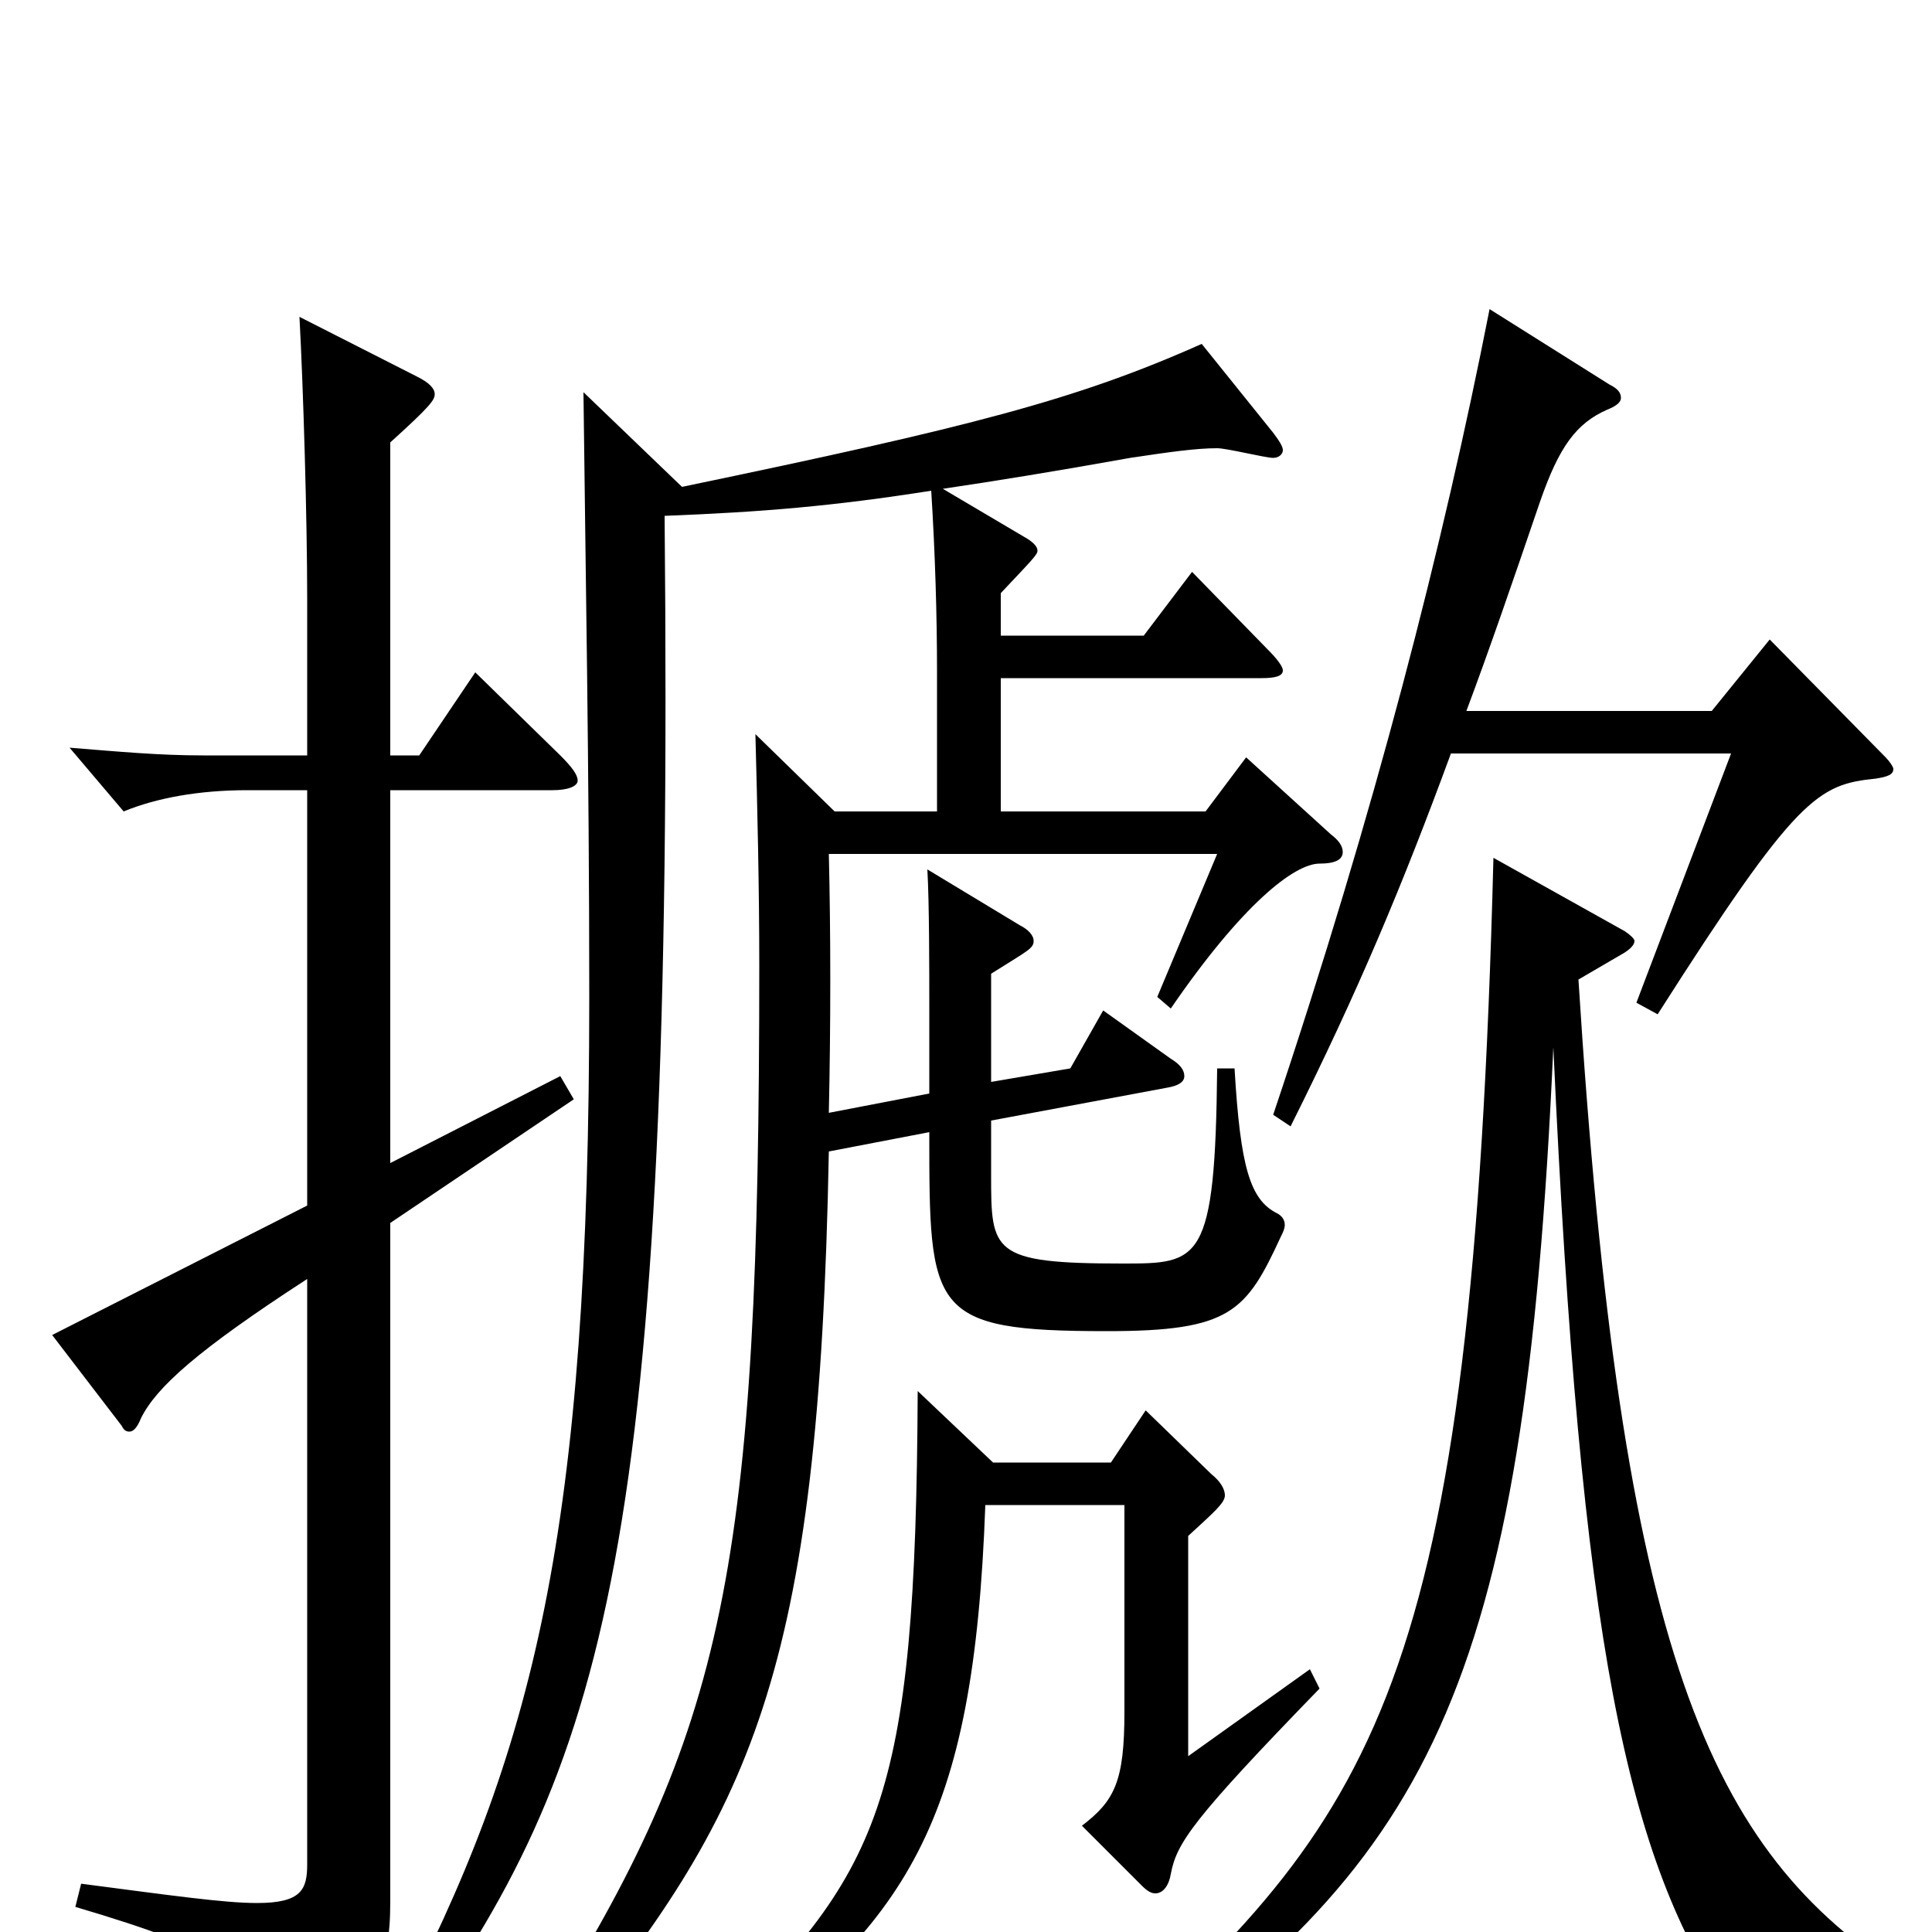 <svg xmlns="http://www.w3.org/2000/svg" viewBox="0 -1000 1000 1000">
	<path fill="#000000" d="M159 -376L27 -309L63 -262C64 -260 65 -259 67 -259C69 -259 71 -261 73 -266C81 -282 102 -301 159 -338V-35C159 -22 156 -15 133 -15C116 -15 88 -19 42 -25L39 -13C120 11 126 20 134 52C135 58 137 60 140 60C142 60 144 59 147 58C195 33 202 20 202 -16V-367L297 -431L290 -443L202 -398V-591H286C294 -591 299 -593 299 -596C299 -599 296 -603 290 -609L246 -652L217 -609H202V-771C223 -790 225 -793 225 -796C225 -799 222 -802 216 -805L155 -836C157 -799 159 -731 159 -690V-609H105C82 -609 61 -611 36 -613L64 -580C81 -587 103 -591 128 -591H159ZM841 -507C844 -509 846 -511 846 -513C846 -514 844 -516 841 -518L773 -556C762 -125 713 -60 567 70L570 82C740 -35 789 -122 804 -458C818 -150 842 -37 896 41C897 43 899 44 900 44C902 44 904 43 907 40C916 33 929 28 946 28C957 28 970 30 984 34L986 23C884 -42 839 -144 817 -493ZM896 -610L847 -481L858 -475C930 -588 941 -594 971 -597C977 -598 980 -599 980 -602C980 -603 978 -606 976 -608L916 -669L886 -632H759C771 -664 783 -699 797 -740C807 -769 816 -781 832 -788C837 -790 839 -792 839 -794C839 -797 837 -799 833 -801L771 -840C747 -718 712 -581 659 -423L668 -417C703 -487 726 -542 751 -610ZM582 -221V-114C582 -78 577 -68 560 -55L591 -24C594 -21 596 -20 598 -20C602 -20 605 -24 606 -30C609 -46 617 -58 683 -126L678 -136L615 -91V-205C628 -217 634 -222 634 -226C634 -229 632 -233 627 -237L593 -270L575 -243H514L475 -280C474 -65 456 -31 366 56L369 69C470 -5 504 -55 510 -221ZM518 -693C535 -711 537 -713 537 -715C537 -717 535 -719 532 -721L488 -747C515 -751 546 -756 585 -763C605 -766 619 -768 630 -768C635 -768 655 -763 659 -763C662 -763 664 -765 664 -767C664 -769 662 -772 659 -776L622 -822C557 -793 502 -779 353 -748L302 -797C303 -709 305 -602 305 -484C305 -208 277 -94 204 45L212 55C314 -87 349 -198 344 -733C395 -735 431 -738 482 -746C484 -714 485 -682 485 -652V-580H432L391 -620C392 -582 393 -541 393 -500C393 -188 376 -105 280 47L290 59C389 -62 424 -132 429 -404L481 -414C481 -321 481 -311 573 -311C637 -311 645 -321 663 -360C664 -362 665 -364 665 -366C665 -369 663 -371 661 -372C647 -379 642 -396 639 -447H630C629 -346 621 -346 581 -346C513 -346 513 -352 513 -392V-420L604 -437C610 -438 613 -440 613 -443C613 -446 611 -449 606 -452L571 -477L554 -447L513 -440V-496C532 -508 535 -509 535 -513C535 -516 532 -519 528 -521L480 -550C481 -533 481 -498 481 -478V-434L429 -424C430 -470 430 -516 429 -558H630L599 -484L606 -478C643 -532 670 -553 683 -553C691 -553 695 -555 695 -559C695 -562 693 -565 689 -568L645 -608L624 -580H518V-649H653C660 -649 664 -650 664 -653C664 -655 661 -659 656 -664L617 -704L592 -671H518Z"/>
</svg>